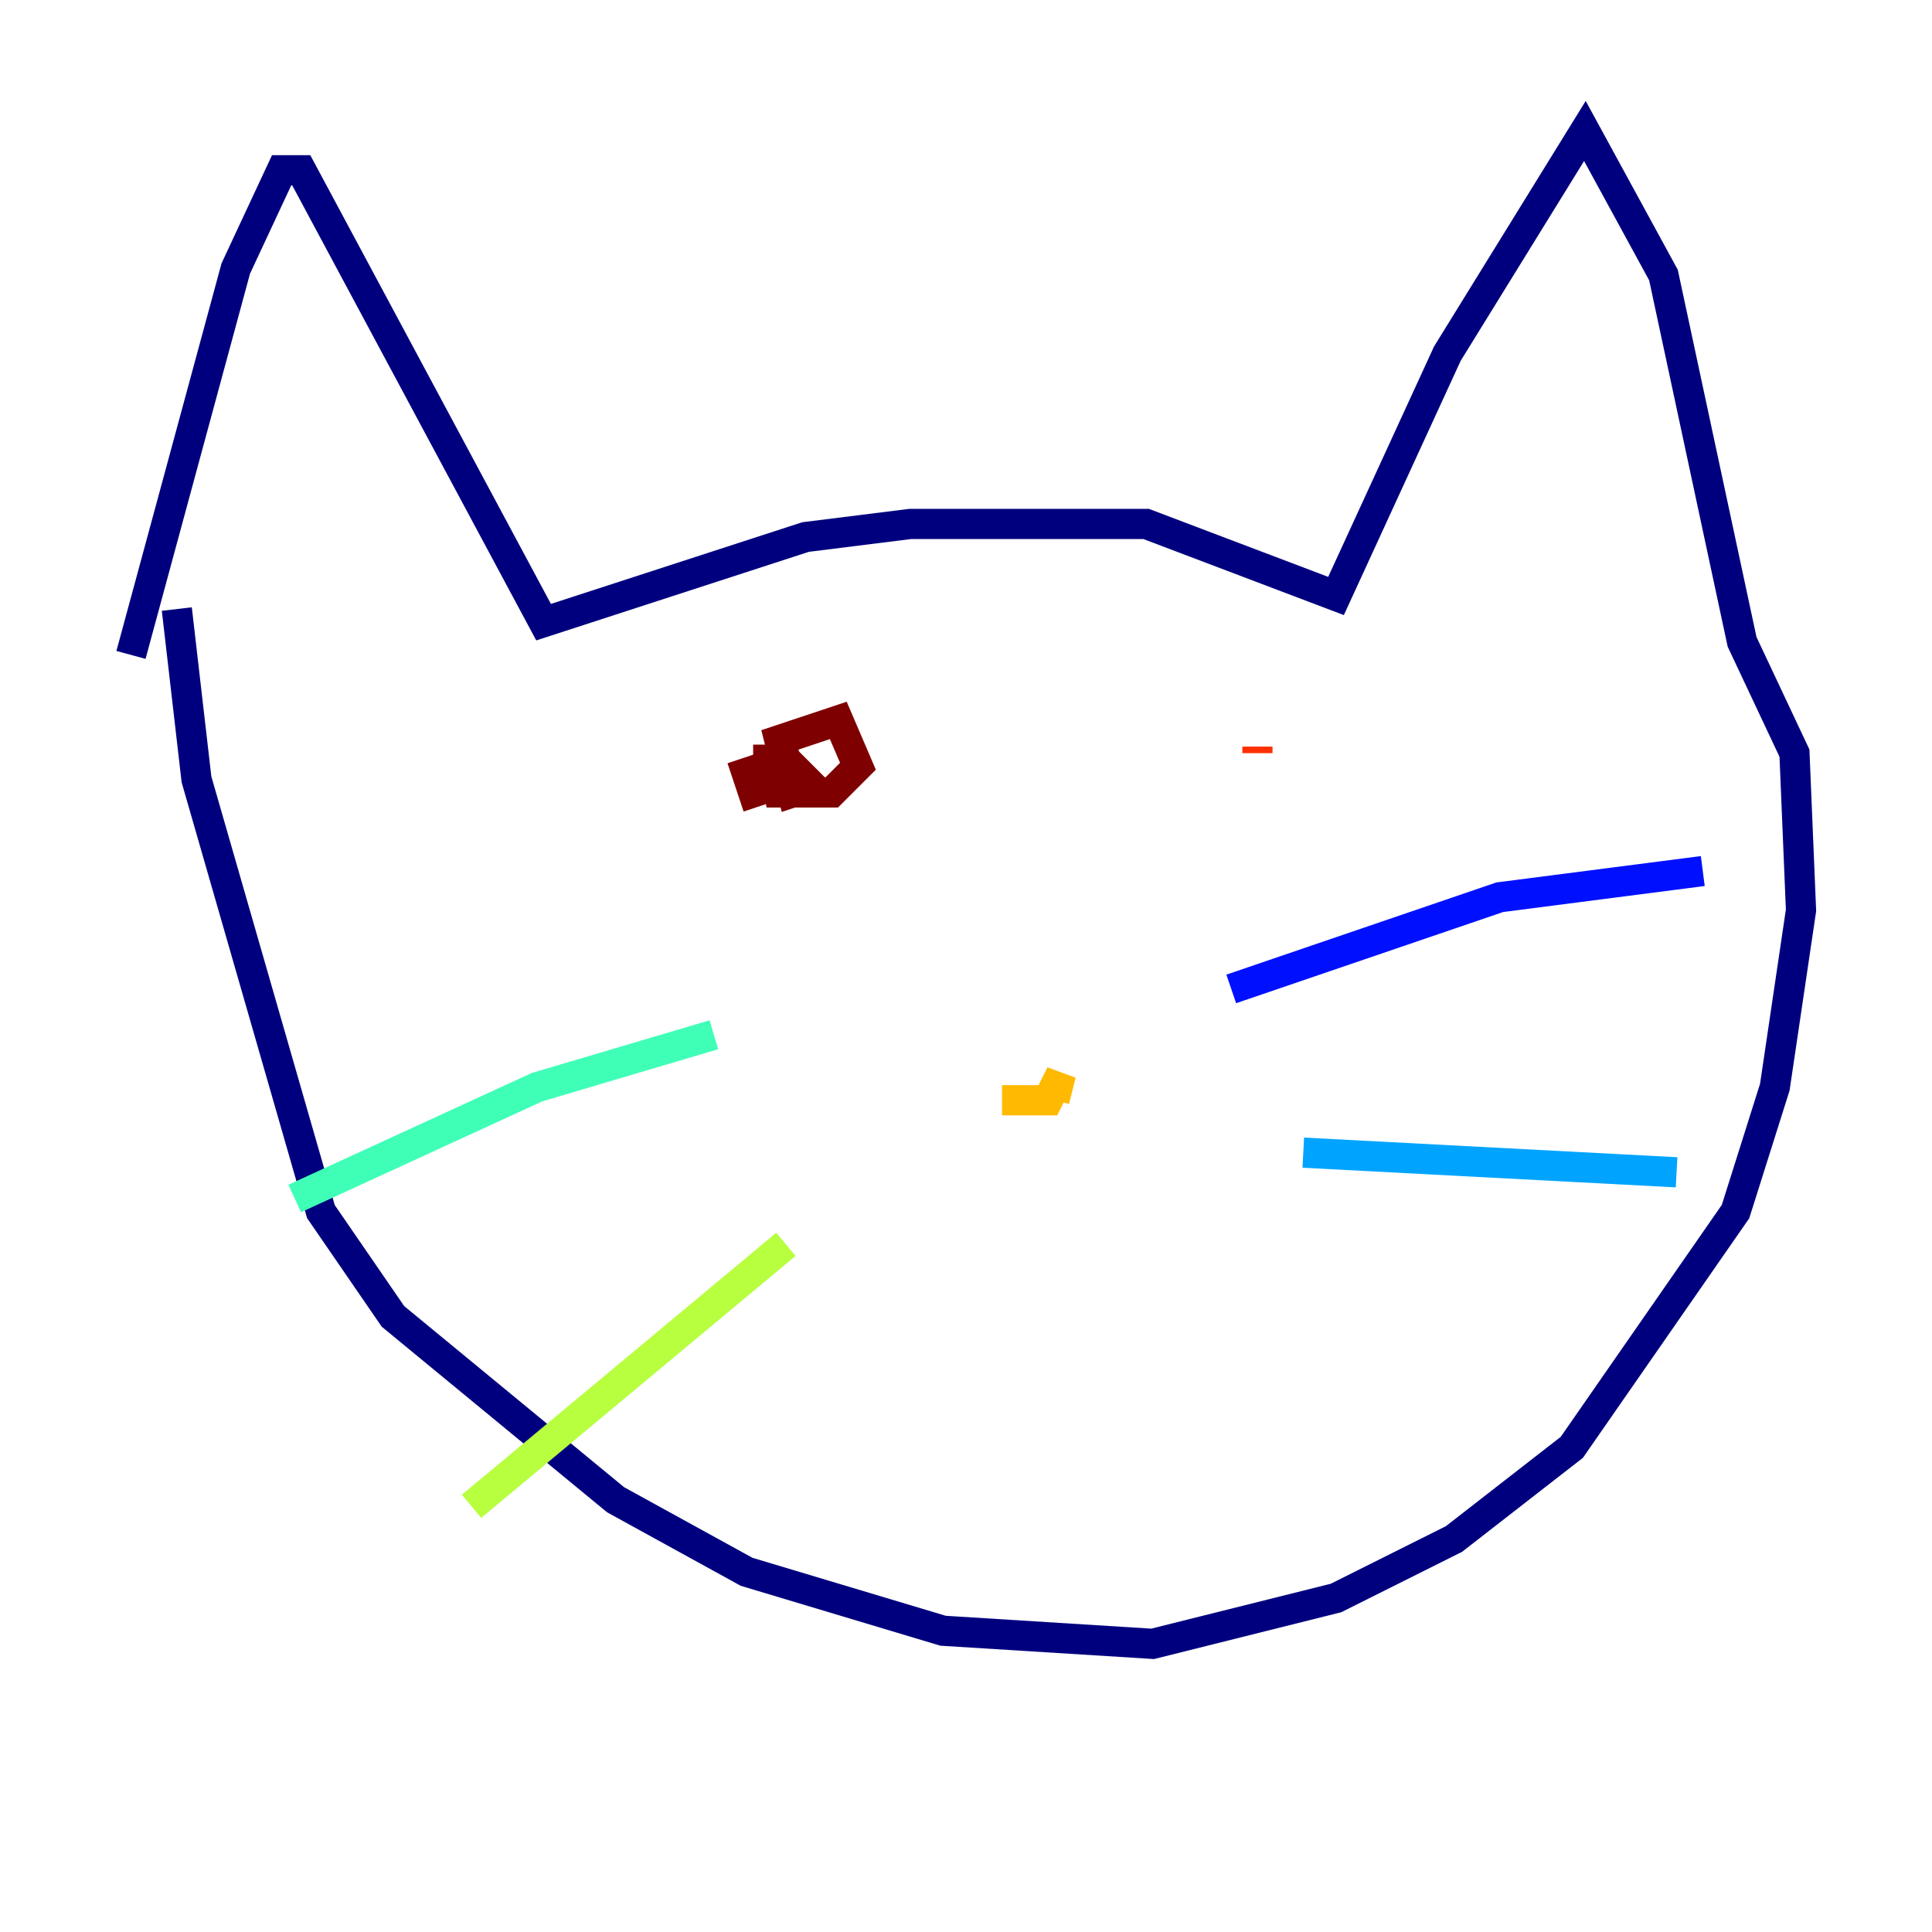 <?xml version="1.0" encoding="utf-8" ?>
<svg baseProfile="tiny" height="128" version="1.2" viewBox="0,0,128,128" width="128" xmlns="http://www.w3.org/2000/svg" xmlns:ev="http://www.w3.org/2001/xml-events" xmlns:xlink="http://www.w3.org/1999/xlink"><defs /><polyline fill="none" points="8.678,43.39 15.62,17.79 18.658,11.281 19.959,11.281 36.014,41.22 53.37,35.58 60.312,34.712 75.932,34.712 88.515,39.485 95.891,23.43 105.003,8.678 110.21,18.224 115.417,42.522 118.888,49.898 119.322,60.312 117.586,72.027 114.983,80.271 104.136,95.891 96.325,101.966 88.515,105.871 76.366,108.909 62.481,108.041 49.464,104.136 40.786,99.363 26.034,87.214 21.261,80.271 13.017,51.634 11.715,40.352" stroke="#00007f" stroke-width="2" /><polyline fill="none" points="81.573,65.519 99.363,59.444 112.814,57.709" stroke="#0010ff" stroke-width="2" /><polyline fill="none" points="86.346,76.366 111.078,77.668" stroke="#00a4ff" stroke-width="2" /><polyline fill="none" points="47.295,68.556 35.58,72.027 19.525,79.403" stroke="#3fffb7" stroke-width="2" /><polyline fill="none" points="52.068,82.441 31.241,99.797" stroke="#b7ff3f" stroke-width="2" /><polyline fill="none" points="69.858,72.895 70.291,71.159 69.424,72.895 66.386,72.895" stroke="#ffb900" stroke-width="2" /><polyline fill="none" points="83.308,49.898 83.308,49.464" stroke="#ff3000" stroke-width="2" /><polyline fill="none" points="49.898,50.332 52.068,50.332 52.502,51.634 49.898,52.502 49.464,51.2 52.068,50.332 53.803,52.068 52.502,52.502 51.634,49.031 55.539,47.729 56.841,50.766 55.105,52.502 51.634,52.502 51.2,49.898" stroke="#7f0000" stroke-width="2" /></svg>